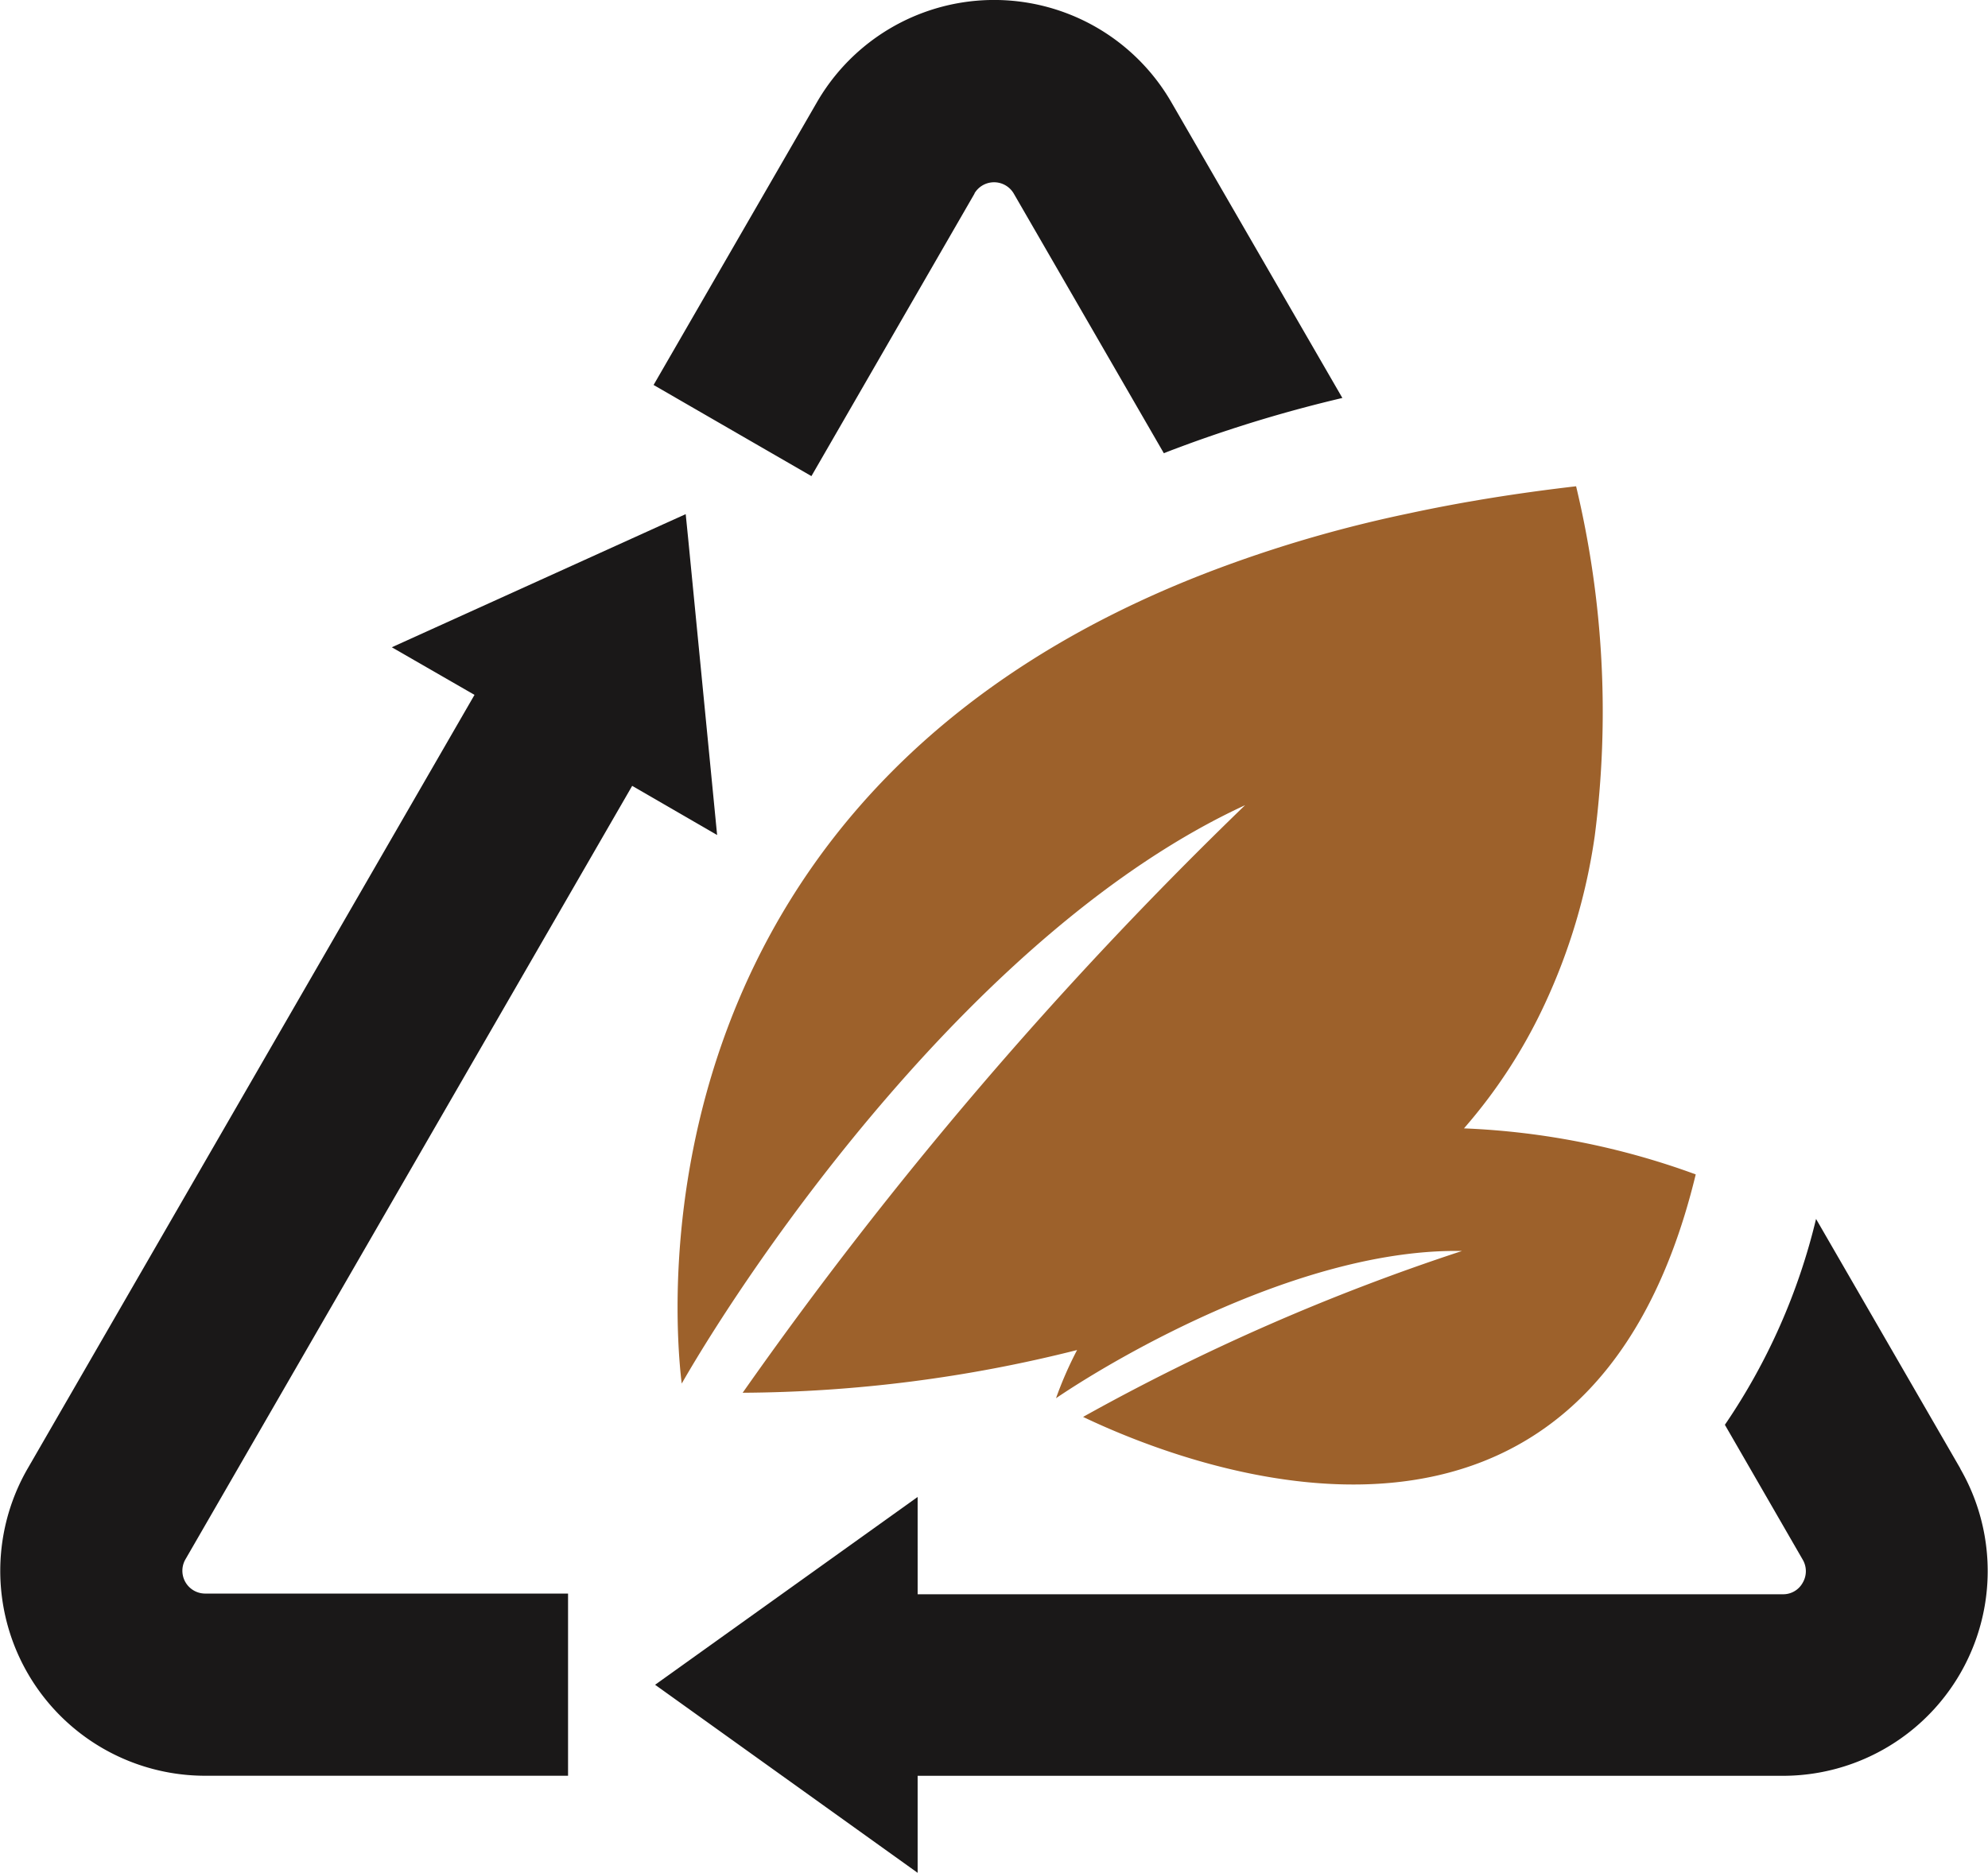 <svg xmlns="http://www.w3.org/2000/svg" width="34.234" height="32.259" viewBox="0 0 34.234 32.259">
  <g id="noun-pla-4974736" transform="translate(-157.873 -98.595)">
    <path id="Path_540" data-name="Path 540" d="M290.122,101.927a.393.393,0,0,1,.676,0l2.586,4.475c.119-.049.237-.091.356-.136a23.29,23.29,0,0,1,2.718-.816l-2.942-5.089a3.524,3.524,0,0,0-6.109,0l-2.81,4.865,2.718,1.57,2.81-4.869Z" transform="translate(-115.469)" fill="#1a1818"/>
    <path id="Path_541" data-name="Path 541" d="M307.3,339.231l-2.485-4.3a10.714,10.714,0,0,1-1.57,3.546l1.341,2.324a.392.392,0,0,1,0,.395.383.383,0,0,1-.342.2h-14.9V339.72l-4.521,3.235,4.521,3.239v-1.671h14.9a3.527,3.527,0,0,0,3.054-5.291Z" transform="translate(-115.669 -215.34)" fill="#1a1818"/>
    <path id="Path_542" data-name="Path 542" d="M168.759,202.975l1.463.847-.282-2.889-.216-2.211-.043-.427-.392.177-2.1.952-2.569,1.164,1.424.82-7.694,13.325a3.529,3.529,0,0,0,3.058,5.293h6.247v-3.138h-6.247a.393.393,0,0,1-.342-.589l7.694-13.325Z" transform="translate(0 -90.844)" fill="#1a1818"/>
    <path id="Path_543" data-name="Path 543" d="M289.316,208.337c1.2-2.091,5.075-7.824,9.7-9.96a70,70,0,0,0-8.652,10.121,23.976,23.976,0,0,0,5.759-.736,6.429,6.429,0,0,0-.363.83c1.067-.725,4.267-2.586,6.991-2.536a37.233,37.233,0,0,0-6.525,2.858c1.883.9,8.687,3.524,10.55-4.177a13.1,13.1,0,0,0-3.991-.793,9.04,9.04,0,0,0,1.389-2.137,10.291,10.291,0,0,0,.863-2.9,16.672,16.672,0,0,0-.321-6.023q-1.539.178-2.883.468a22.415,22.415,0,0,0-3.113.886c-10.3,3.752-9.556,12.857-9.406,14.1Z" transform="translate(-119.702 -85.913)" fill="#9d612b"/>
  </g>
</svg>
